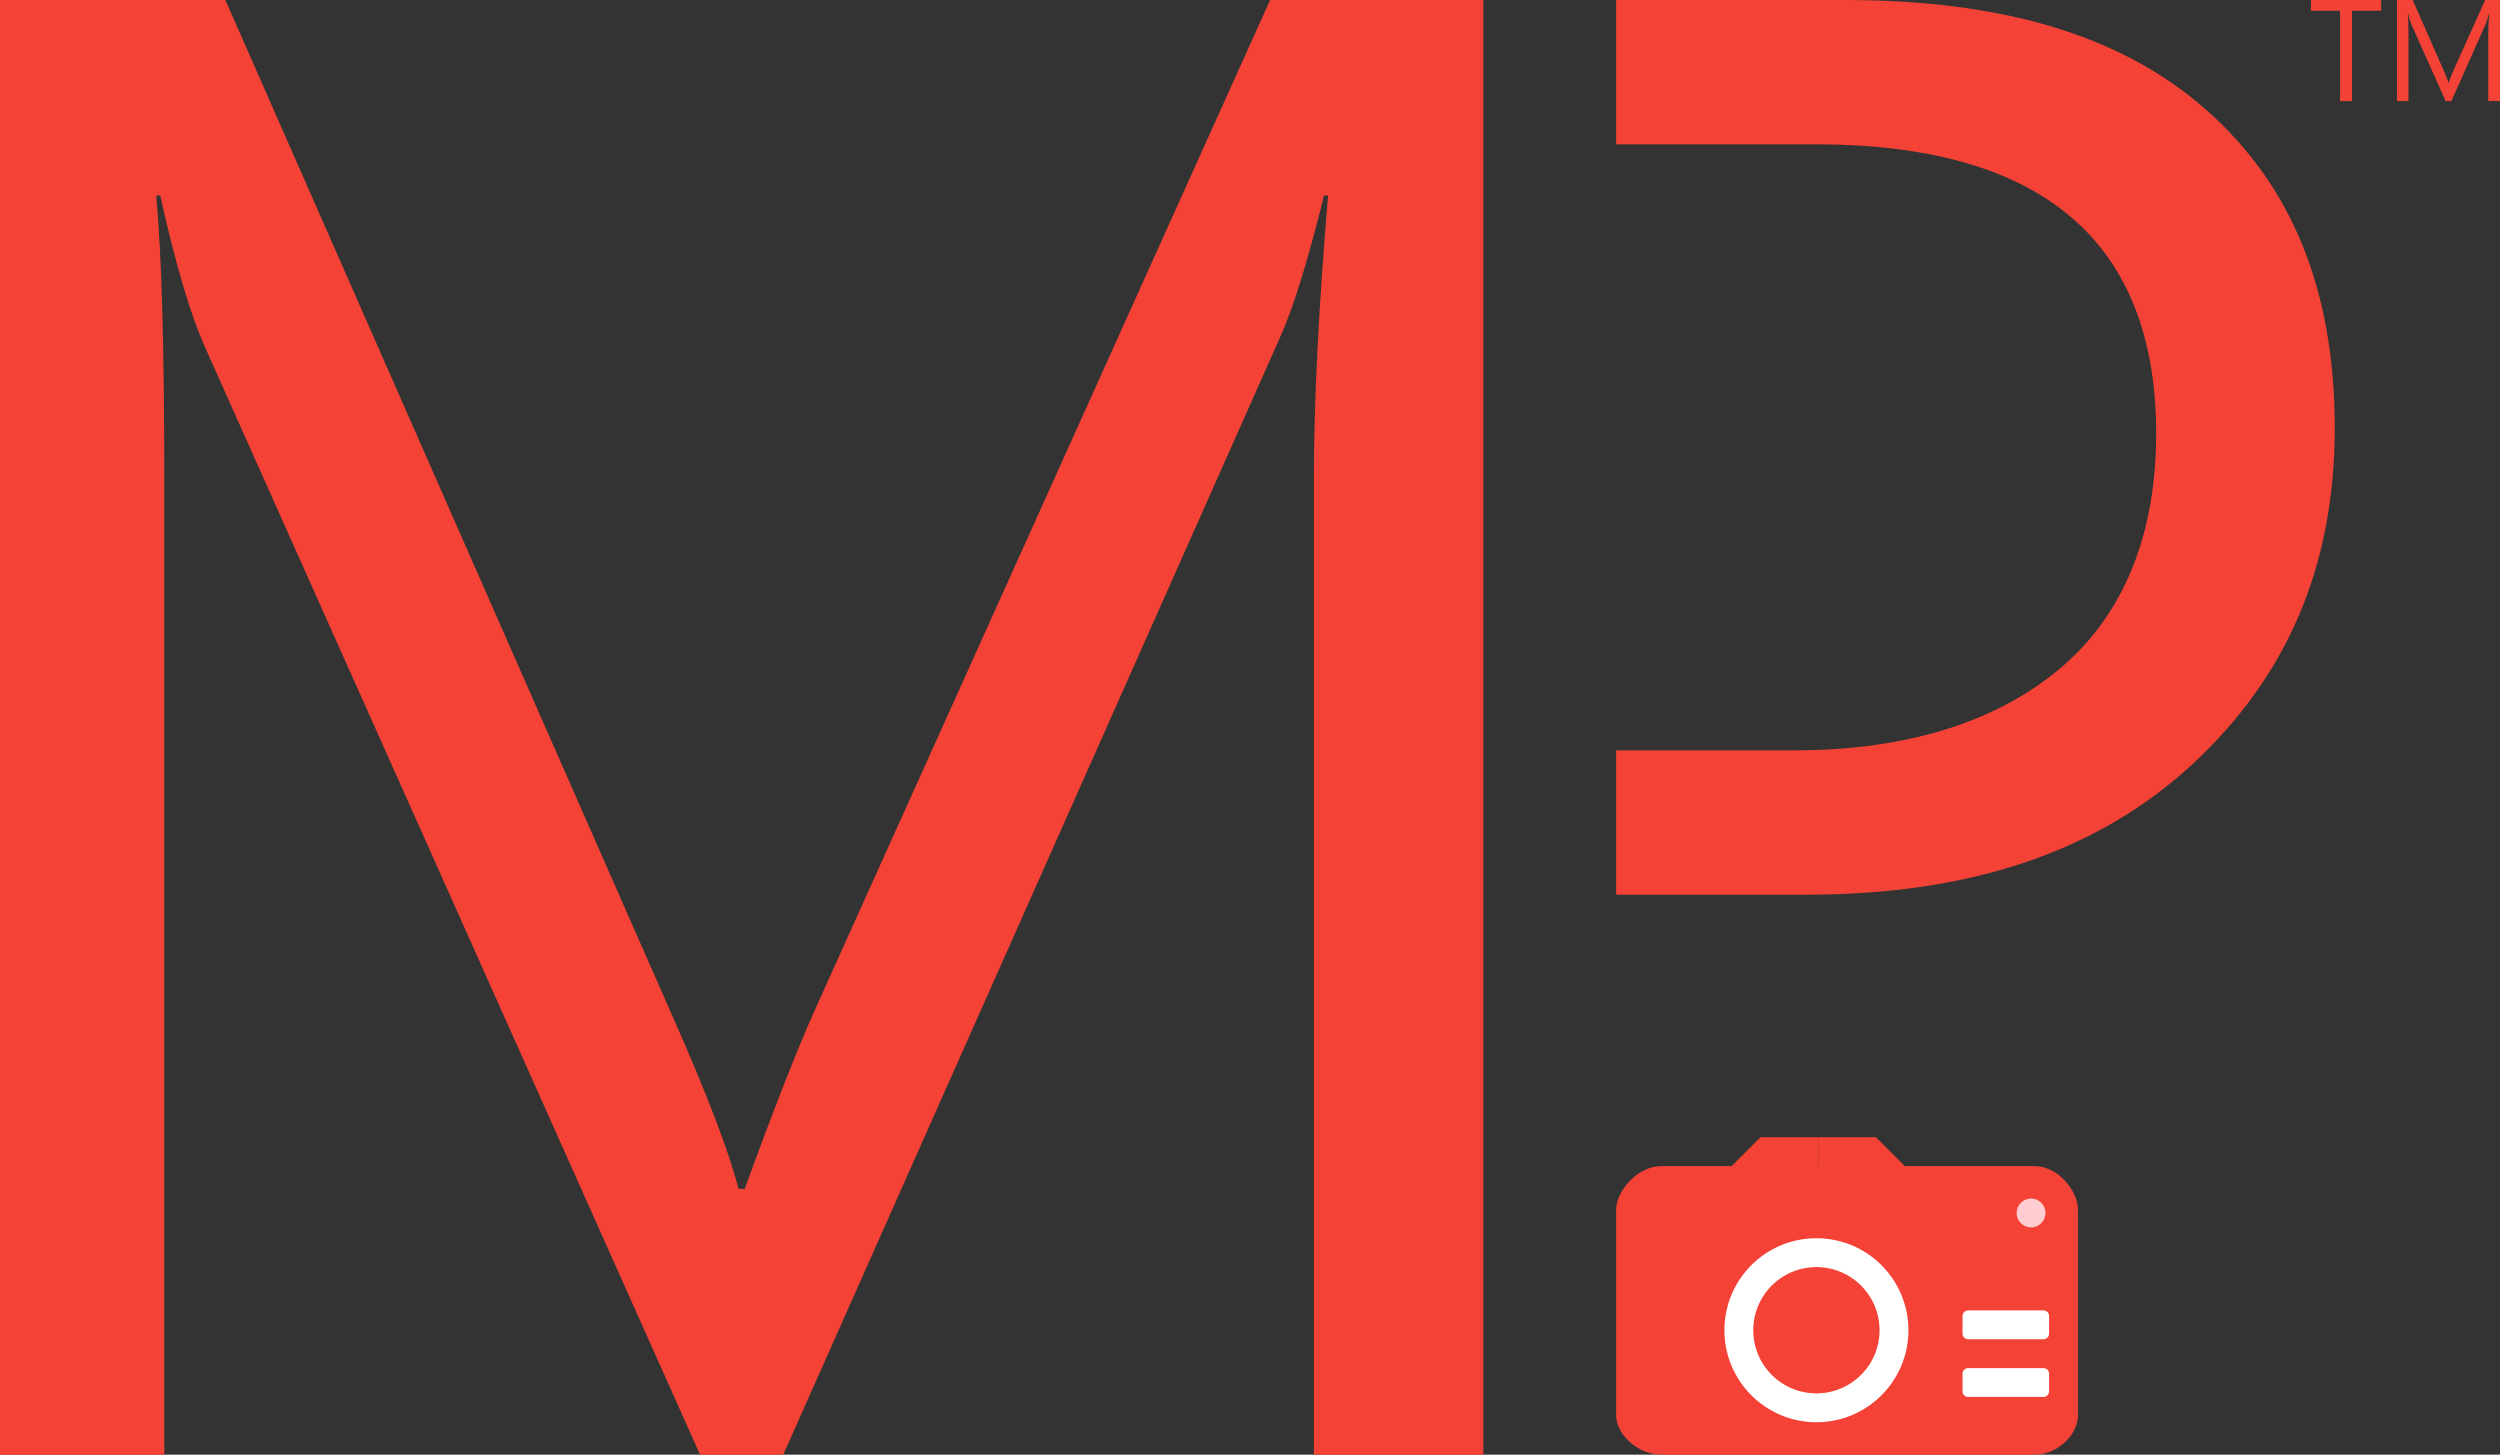 <?xml version="1.0" encoding="utf-8"?>
<!-- Generator: Adobe Illustrator 16.0.3, SVG Export Plug-In . SVG Version: 6.00 Build 0)  -->
<!DOCTYPE svg PUBLIC "-//W3C//DTD SVG 1.1//EN" "http://www.w3.org/Graphics/SVG/1.1/DTD/svg11.dtd">
<svg version="1.1" id="Layer_1" xmlns="http://www.w3.org/2000/svg" xmlns:xlink="http://www.w3.org/1999/xlink" x="0px" y="0px"
	 width="86.624px" height="50.404px" viewBox="0 0 86.624 50.404" enable-background="new 0 0 86.624 50.404" xml:space="preserve">
<rect x="0" y="0" width="86.624" height="50.404" fill="#333333" stroke="none"/>
<path fill="#F44336" d="M76.452,3.813C73.486,1.188,69.309,0,63.918,0H56v5h6.898c7.875,0,11.813,3.375,11.813,10.031
	c0,3.398-1.072,6.17-3.217,8.033C69.35,24.927,66.239,26,62.161,26H56v5h6.618c5.602,0,10.049-1.469,13.342-4.516
	c3.292-3.046,4.938-6.871,4.938-11.652S79.417,6.438,76.452,3.813z"/>
<g>
	<path fill="#F44336" d="M51.397,50.404h-5.871v-33.82c0-2.672,0.164-5.94,0.492-9.809h-0.141c-0.563,2.272-1.067,3.901-1.512,4.887
		L27.139,50.404h-2.883L7.065,11.943c-0.491-1.125-0.997-2.849-1.512-5.168h-0.14c0.188,2.016,0.28,5.309,0.28,9.879v33.75h-5.694
		V-0.01h7.805l15.469,35.156c1.195,2.694,1.97,4.711,2.32,6.047h0.211c1.007-2.766,1.816-4.828,2.426-6.188L44.014-0.01h7.383
		V50.404z"/>
</g>
<g>
	<path fill="#F44336" d="M72,49.059c0,0.598-0.647,1.345-1.517,1.345H57.574c-0.869,0-1.574-0.747-1.574-1.345v-7.155
		c0-0.599,0.705-1.5,1.574-1.5h12.909c0.869,0,1.517,0.902,1.517,1.5V49.059z"/>
	<circle fill="#F44336" stroke="#FFFFFF" stroke-miterlimit="10" cx="62.938" cy="46.092" r="2.688"/>
	<circle fill="#FFCDD2" cx="70.375" cy="42.029" r="0.5"/>
	<path fill="#FFFFFF" d="M71,46.211c0,0.106-0.087,0.193-0.195,0.193h-2.61c-0.107,0-0.194-0.087-0.194-0.193v-0.611
		c0-0.108,0.087-0.195,0.194-0.195h2.61c0.108,0,0.195,0.087,0.195,0.194V46.211z"/>
	<path fill="#FFFFFF" d="M71,48.211c0,0.106-0.087,0.193-0.195,0.193h-2.61c-0.107,0-0.194-0.087-0.194-0.193v-0.611
		c0-0.108,0.087-0.195,0.194-0.195h2.61c0.108,0,0.195,0.087,0.195,0.194V48.211z"/>
	<g>
		<polygon fill="#F44336" points="63,41.404 59,41.404 61,39.404 63,39.404 		"/>
		<polygon fill="#F44336" points="63,41.404 67,41.404 65,39.404 63,39.404 		"/>
	</g>
</g>
<g>
	<path fill="#F44336" d="M82.505,0.373h-1.011v3.13h-0.41v-3.13h-1.008V0.002h2.429V0.373z"/>
	<path fill="#F44336" d="M86.624,3.503h-0.407V1.154c0-0.187,0.011-0.413,0.033-0.682h-0.01c-0.039,0.158-0.074,0.271-0.104,0.339
		l-1.196,2.69h-0.2l-1.194-2.671c-0.033-0.078-0.068-0.198-0.104-0.359h-0.01c0.013,0.141,0.02,0.369,0.02,0.687v2.344h-0.396V0.001
		h0.542l1.073,2.44c0.083,0.188,0.138,0.327,0.161,0.421h0.016c0.069-0.192,0.126-0.336,0.168-0.431L86.111,0h0.513L86.624,3.503
		L86.624,3.503z"/>
</g>
</svg>
